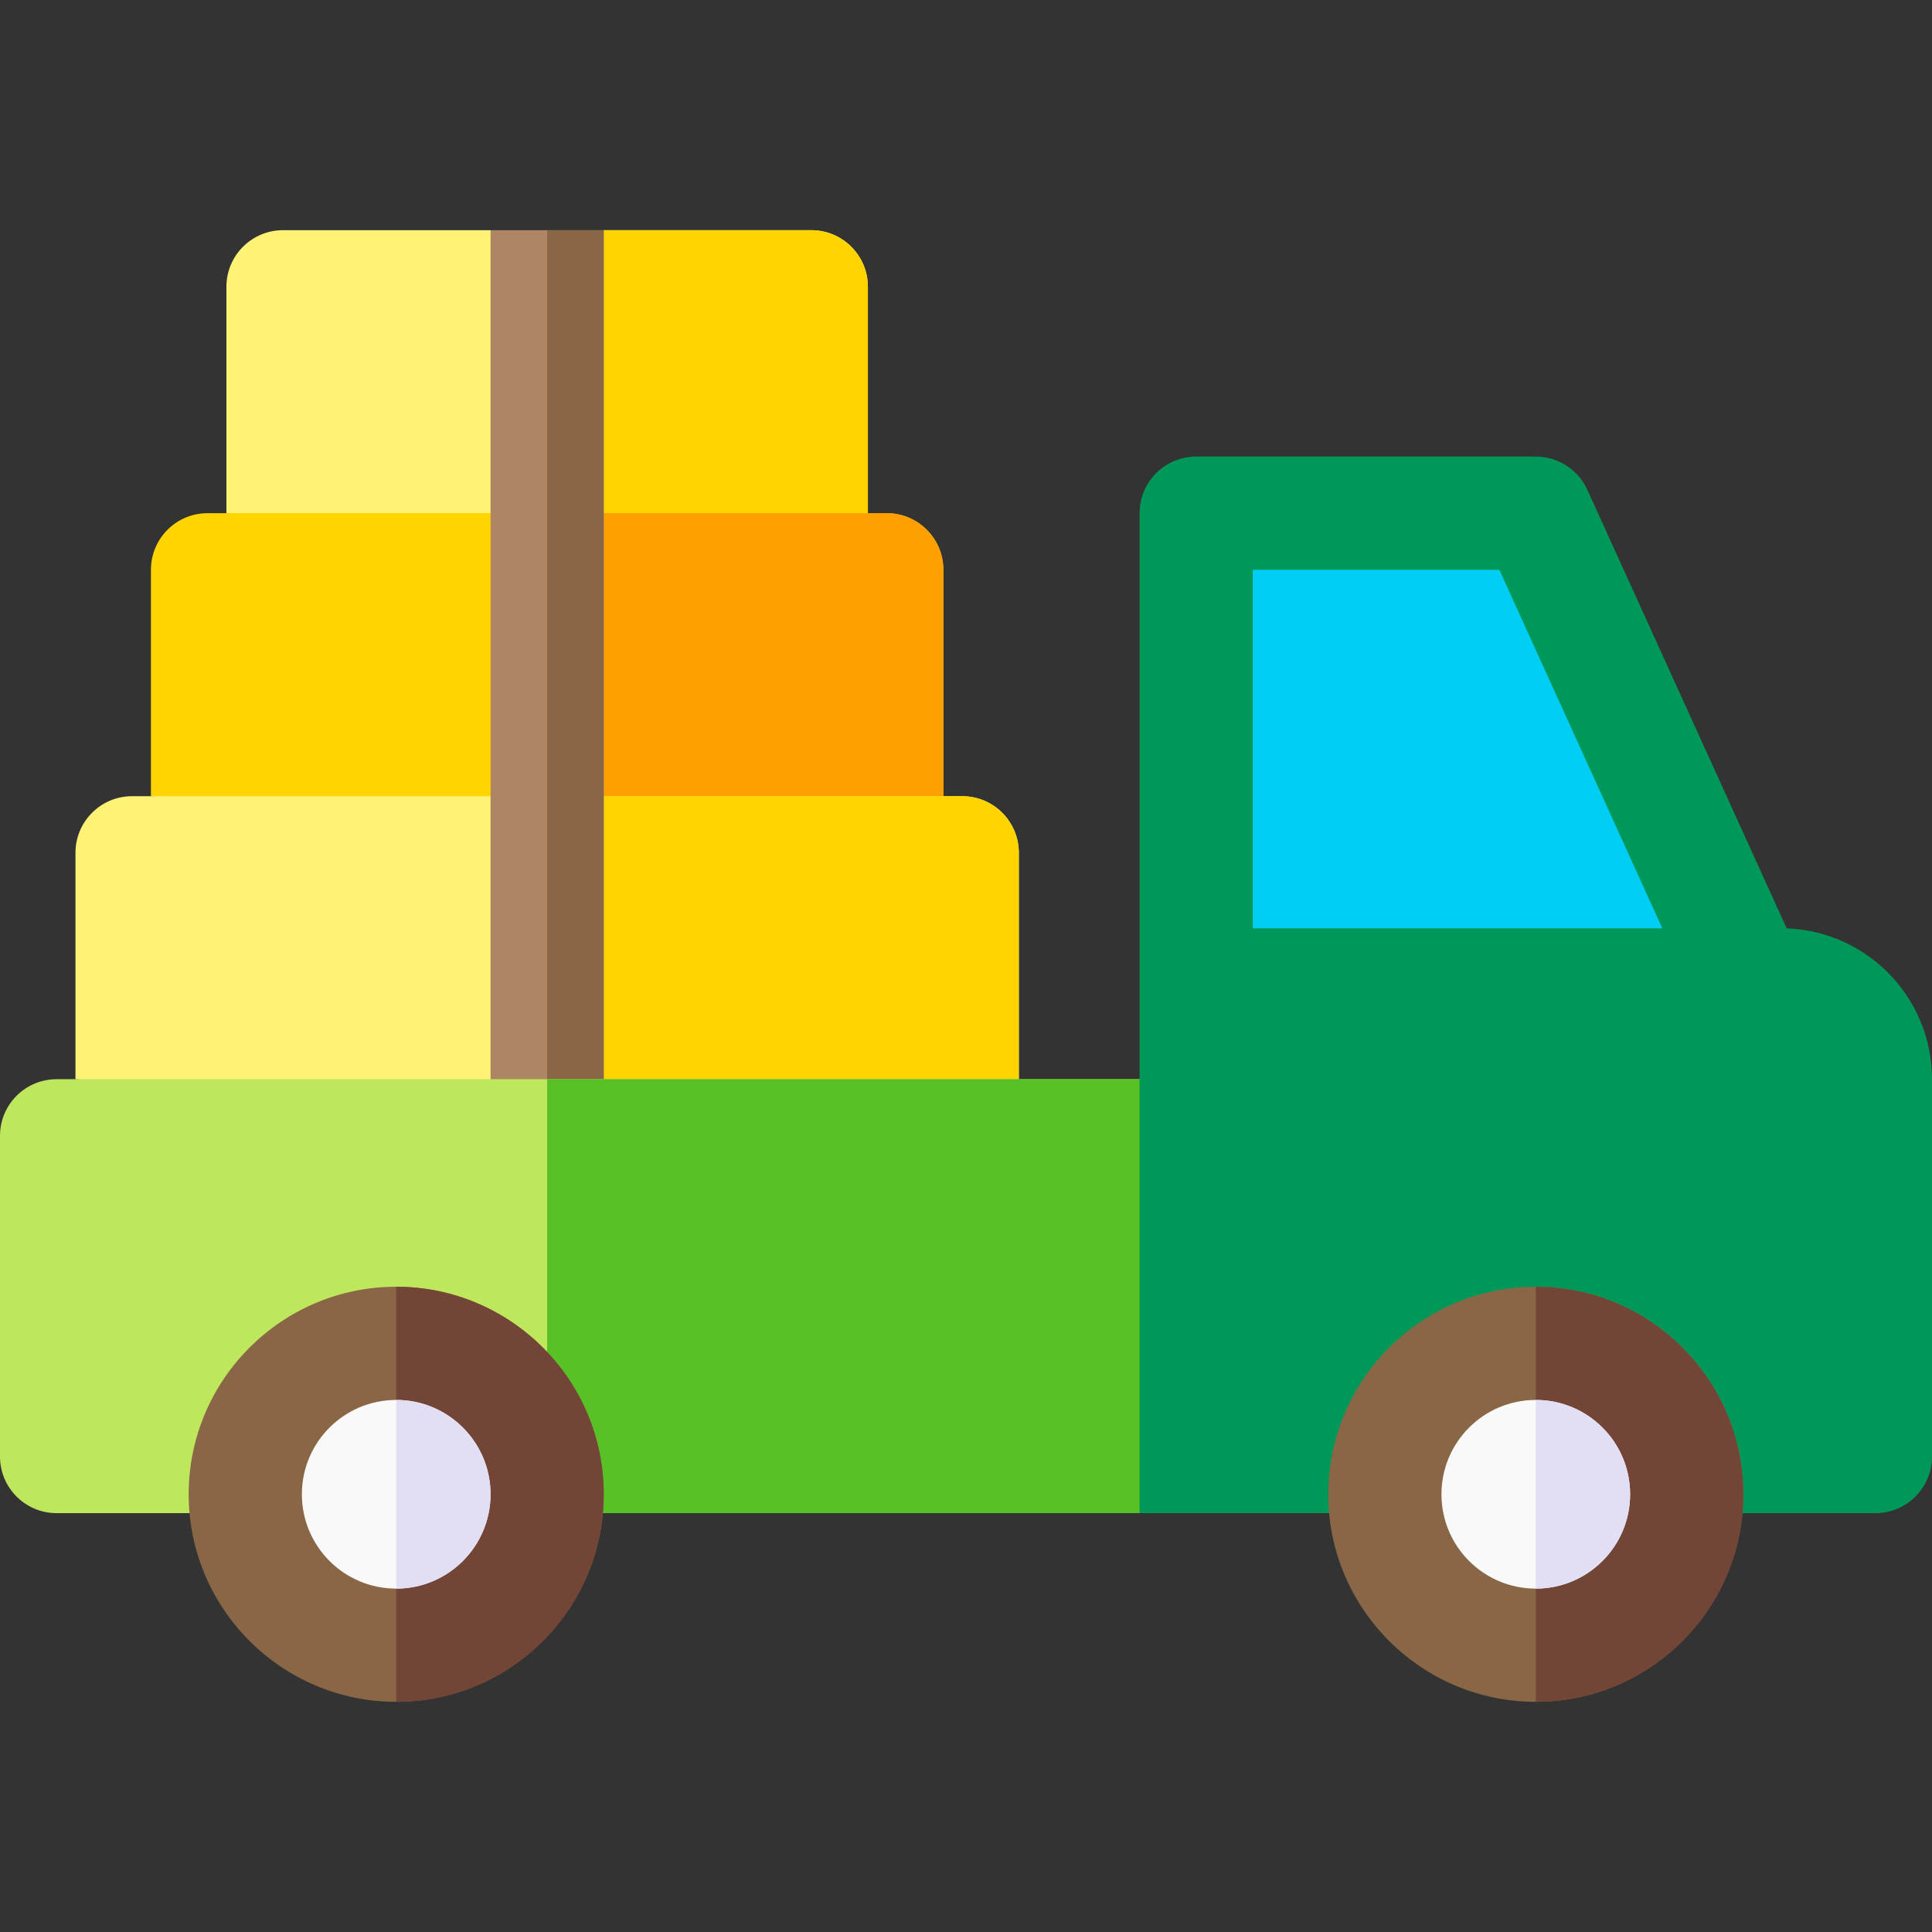<svg id="Capa_1" enable-background="new 0 0 512 512" height="512" viewBox="0 0 512 512" width="512" xmlns="http://www.w3.org/2000/svg"><rect x="0" y="0" width="512" height="512" fill="#333333" stroke="none"/><g><g><path d="m60 76v60l85 10 85-10v-60c0-8.284-6.716-15-15-15h-55l-15 10-15-10h-55c-8.284 0-15 6.716-15 15z" fill="#fff375"/></g><path d="m230 76c0-8.284-6.716-15-15-15h-55l-15 10v75l85-10z" fill="#ffd400"/><g><path d="m40 151v60l105 10 105-10v-60c0-8.284-6.716-15-15-15h-180c-8.284 0-15 6.716-15 15z" fill="#ffd400"/></g><g><path d="m235 136h-90v85l105-10v-60c0-8.284-6.716-15-15-15z" fill="#ff9f00"/></g><g><path d="m20 226v60l125 10 125-10v-60c0-8.284-6.716-15-15-15h-220c-8.284 0-15 6.716-15 15z" fill="#fff375"/></g><g><path d="m255 211h-110v85l125-10v-60c0-8.284-6.716-15-15-15z" fill="#ffd400"/></g><path d="m130 61v233.8l15 1.2 15-1.2v-233.8z" fill="#af8663"/><g><path d="m145 61v235l15-1.2v-233.8z" fill="#896645"/></g><g><path d="m332 386v-100h-317c-8.284 0-15 6.716-15 15v85c0 8.284 6.716 15 15 15h287z" fill="#bee75e"/></g><g><path d="m145 286v115h157l30-15v-100z" fill="#57c126"/></g><g><path d="m105 341c-30.327 0-55 24.673-55 55s24.673 55 55 55 55-24.673 55-55-24.673-55-55-55z" fill="#896645"/><path d="m105 451c30.327 0 55-24.673 55-55s-24.673-55-55-55z" fill="#734536"/><circle cx="105" cy="396" fill="#f9f9f9" r="25"/><path d="m105 371c13.785 0 25 11.215 25 25s-11.215 25-25 25z" fill="#e2dff4"/></g><g><path d="m407 121h-90c-8.284 0-15 6.716-15 15v110l16 15h162.295l-59.639-131.207c-2.435-5.355-7.774-8.793-13.656-8.793z" fill="#009859"/><g><path d="m397.341 151h-65.341v110h115.341z" fill="#00cef5"/></g></g><g><path d="m302 246v155h195c8.284 0 15-6.716 15-15v-100c0-22.091-17.909-40-40-40z" fill="#009859"/></g><g><path d="m407 341c-30.327 0-55 24.673-55 55s24.673 55 55 55 55-24.673 55-55-24.673-55-55-55z" fill="#896645"/><path d="m407 451c30.327 0 55-24.673 55-55s-24.673-55-55-55z" fill="#734536"/><circle cx="407" cy="396" fill="#f9f9f9" r="25"/><path d="m407 371c13.785 0 25 11.215 25 25s-11.215 25-25 25z" fill="#e2dff4"/></g></g></svg>